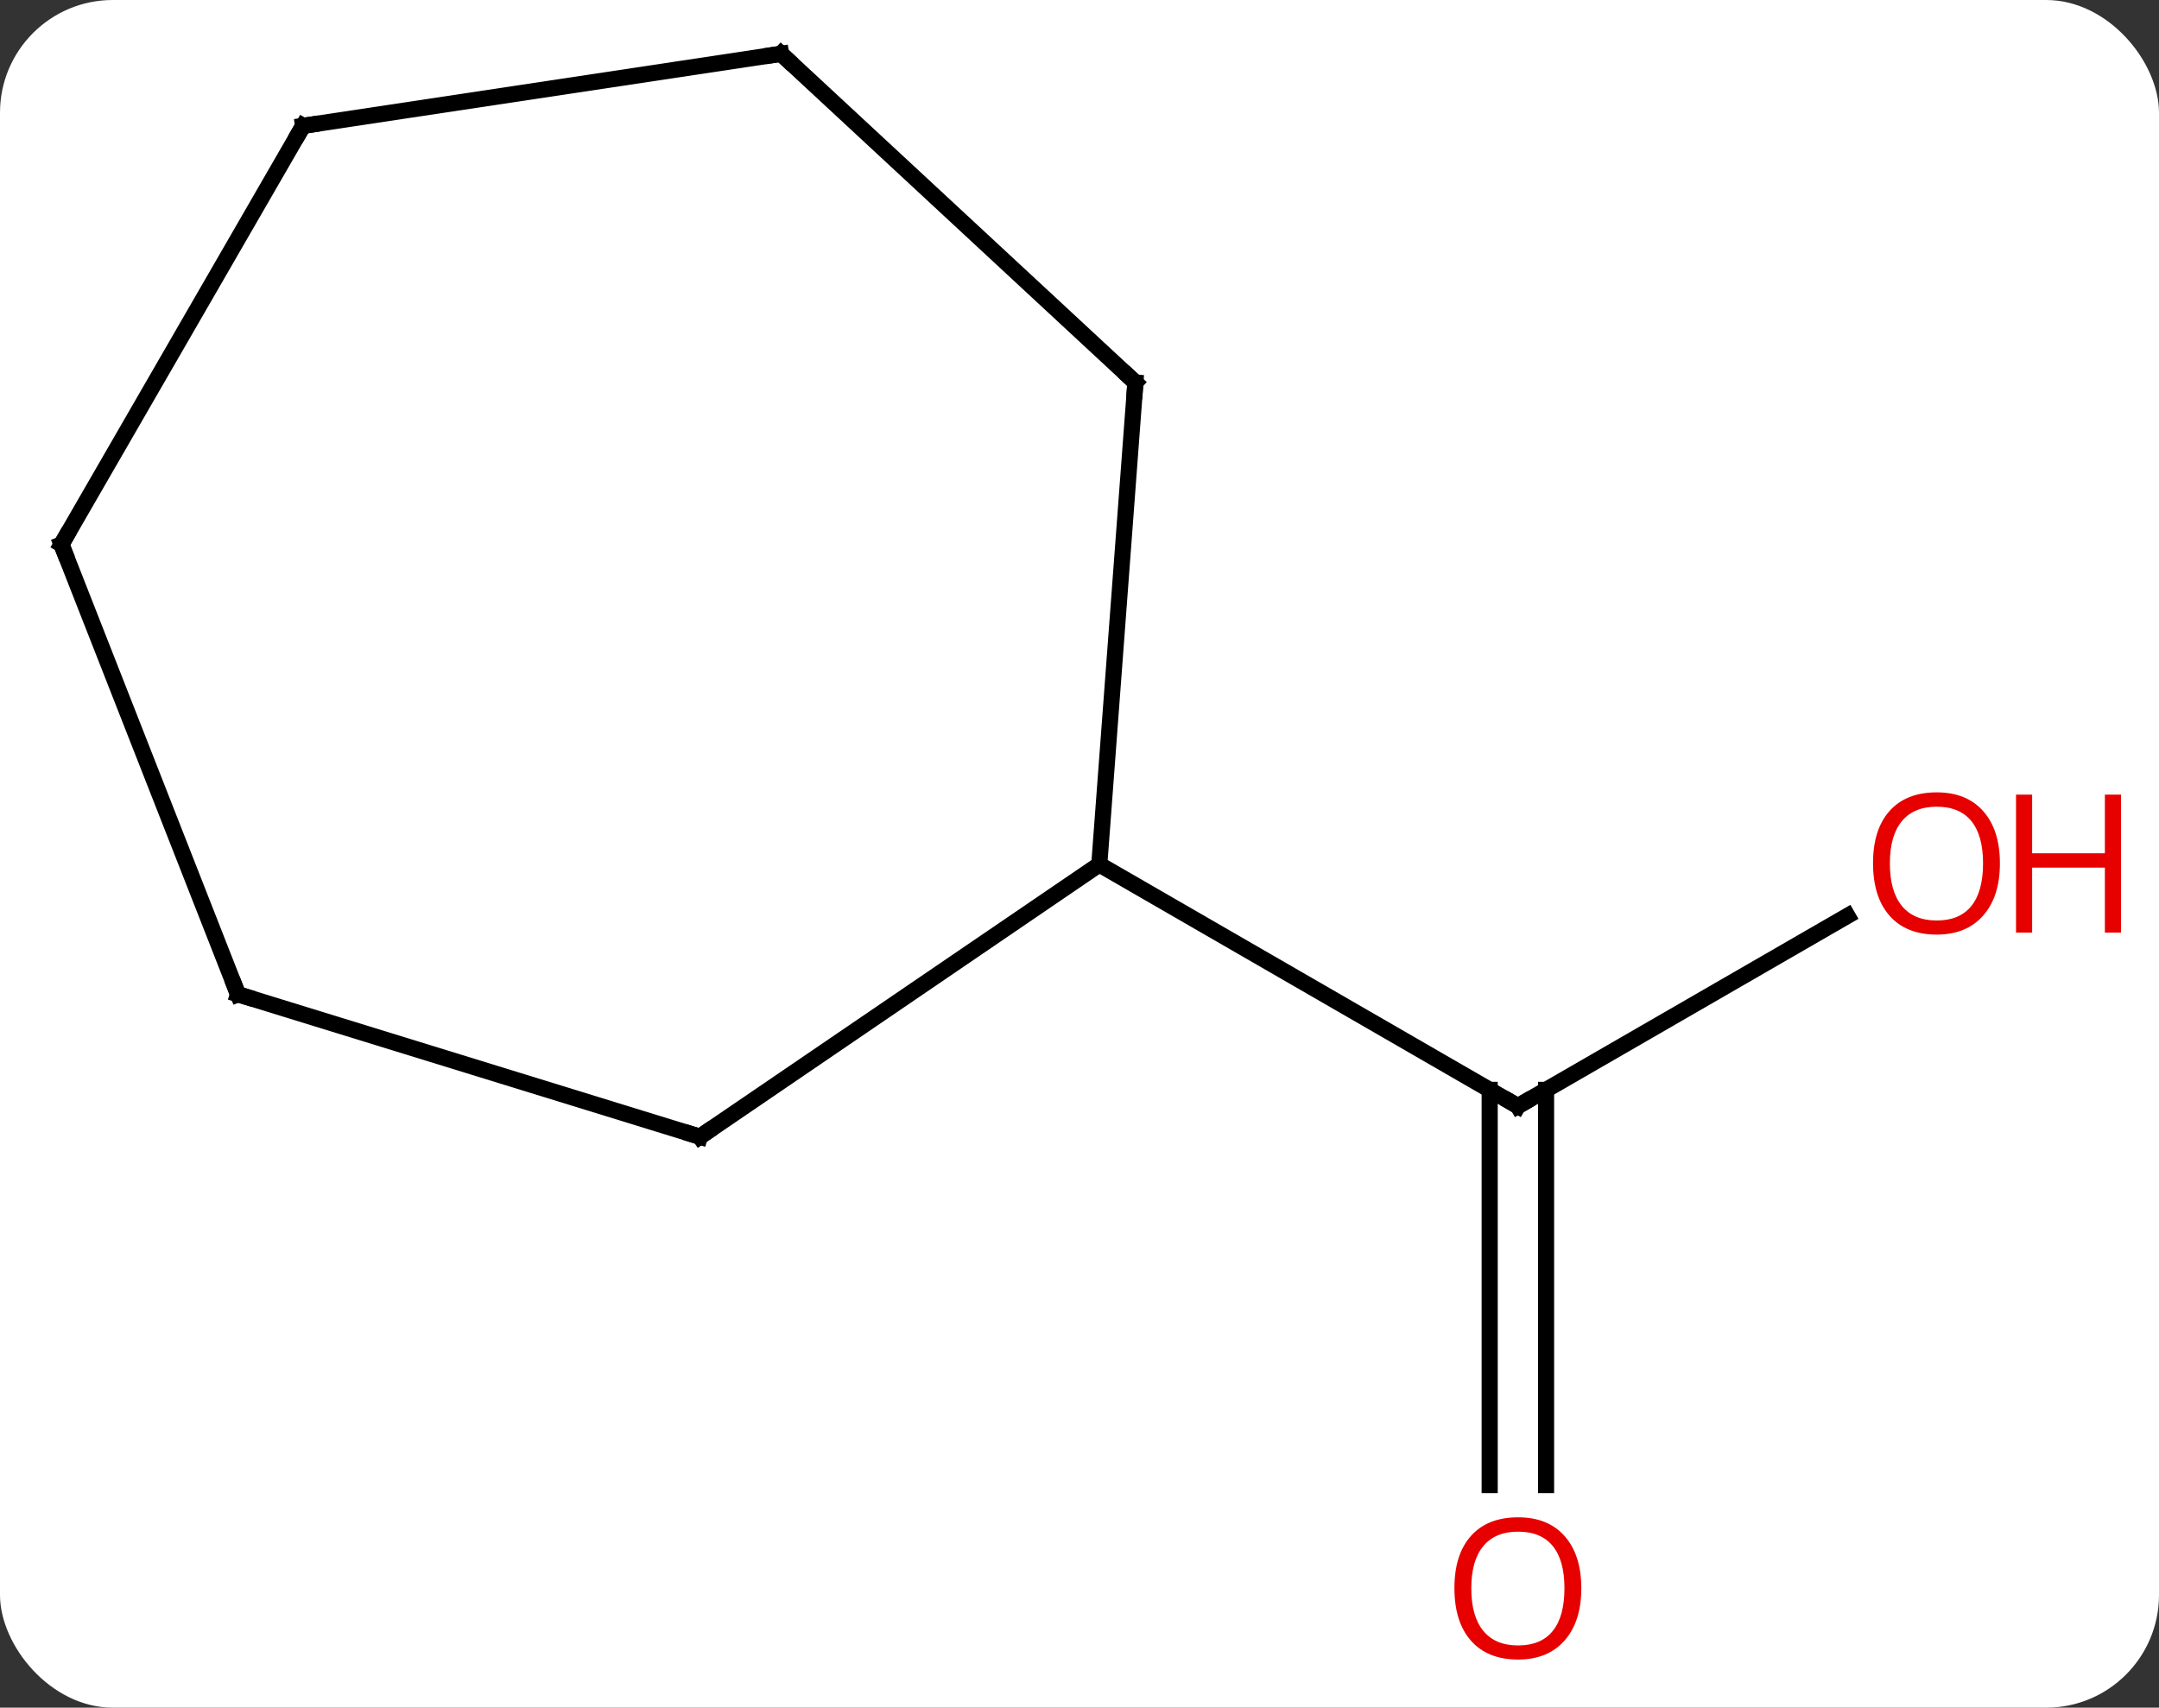 <svg width="134" viewBox="0 0 134 106" style="fill-opacity:1; color-rendering:auto; color-interpolation:auto; text-rendering:auto; stroke:black; stroke-linecap:square; stroke-miterlimit:10; shape-rendering:auto; stroke-opacity:1; fill:black; stroke-dasharray:none; font-weight:normal; stroke-width:1; font-family:'Open Sans'; font-style:normal; stroke-linejoin:miter; font-size:12; stroke-dashoffset:0; image-rendering:auto;" height="106" class="cas-substance-image" xmlns:xlink="http://www.w3.org/1999/xlink" xmlns="http://www.w3.org/2000/svg"><rect x="0" y="0" width="134" height="106" fill="#333333" stroke="none"/><svg class="cas-substance-single-component"><rect y="0" x="0" width="134" stroke="none" ry="7" rx="7" height="106" fill="white" class="cas-substance-group"/><svg y="0" x="0" width="134" viewBox="0 0 134 106" style="fill:black;" height="106" class="cas-substance-single-component-image"><svg><g><g transform="translate(62,51)" style="text-rendering:geometricPrecision; color-rendering:optimizeQuality; color-interpolation:linearRGB; stroke-linecap:butt; image-rendering:optimizeQuality;"><line y2="5.85" y1="17.661" x2="52.665" x1="32.208" style="fill:none;"/><line y2="41.184" y1="16.651" x2="30.458" x1="30.458" style="fill:none;"/><line y2="41.184" y1="16.651" x2="33.958" x1="33.958" style="fill:none;"/><line y2="2.661" y1="17.661" x2="6.228" x1="32.208" style="fill:none;"/><line y2="19.56" y1="2.661" x2="-18.561" x1="6.228" style="fill:none;"/><line y2="-27.255" y1="2.661" x2="8.469" x1="6.228" style="fill:none;"/><line y2="10.719" y1="19.56" x2="-47.229" x1="-18.561" style="fill:none;"/><line y2="-47.661" y1="-27.255" x2="-13.524" x1="8.469" style="fill:none;"/><line y2="-17.208" y1="10.719" x2="-58.188" x1="-47.229" style="fill:none;"/><line y2="-43.188" y1="-47.661" x2="-43.188" x1="-13.524" style="fill:none;"/><line y2="-43.188" y1="-17.208" x2="-43.188" x1="-58.188" style="fill:none;"/><path style="fill:none; stroke-miterlimit:5;" d="M32.641 17.411 L32.208 17.661 L31.775 17.411"/></g><g transform="translate(62,51)" style="stroke-linecap:butt; fill:rgb(230,0,0); text-rendering:geometricPrecision; color-rendering:optimizeQuality; image-rendering:optimizeQuality; font-family:'Open Sans'; stroke:rgb(230,0,0); color-interpolation:linearRGB; stroke-miterlimit:5;"><path style="stroke:none;" d="M62.126 2.591 Q62.126 4.653 61.086 5.833 Q60.047 7.013 58.204 7.013 Q56.313 7.013 55.282 5.848 Q54.251 4.684 54.251 2.575 Q54.251 0.481 55.282 -0.667 Q56.313 -1.816 58.204 -1.816 Q60.063 -1.816 61.094 -0.644 Q62.126 0.528 62.126 2.591 ZM55.297 2.591 Q55.297 4.325 56.04 5.231 Q56.782 6.138 58.204 6.138 Q59.626 6.138 60.352 5.239 Q61.079 4.341 61.079 2.591 Q61.079 0.856 60.352 -0.034 Q59.626 -0.925 58.204 -0.925 Q56.782 -0.925 56.04 -0.026 Q55.297 0.872 55.297 2.591 Z"/><path style="stroke:none;" d="M69.641 6.888 L68.641 6.888 L68.641 2.856 L64.126 2.856 L64.126 6.888 L63.126 6.888 L63.126 -1.675 L64.126 -1.675 L64.126 1.966 L68.641 1.966 L68.641 -1.675 L69.641 -1.675 L69.641 6.888 Z"/><path style="stroke:none;" d="M36.145 47.591 Q36.145 49.653 35.106 50.833 Q34.067 52.013 32.224 52.013 Q30.333 52.013 29.302 50.849 Q28.27 49.684 28.27 47.575 Q28.27 45.481 29.302 44.333 Q30.333 43.184 32.224 43.184 Q34.083 43.184 35.114 44.356 Q36.145 45.528 36.145 47.591 ZM29.317 47.591 Q29.317 49.325 30.06 50.231 Q30.802 51.138 32.224 51.138 Q33.645 51.138 34.372 50.239 Q35.099 49.341 35.099 47.591 Q35.099 45.856 34.372 44.966 Q33.645 44.075 32.224 44.075 Q30.802 44.075 30.06 44.974 Q29.317 45.872 29.317 47.591 Z"/><path style="fill:none; stroke:black;" d="M-18.148 19.278 L-18.561 19.56 L-19.039 19.413"/><path style="fill:none; stroke:black;" d="M8.432 -26.756 L8.469 -27.255 L8.102 -27.595"/><path style="fill:none; stroke:black;" d="M-46.751 10.866 L-47.229 10.719 L-47.412 10.254"/><path style="fill:none; stroke:black;" d="M-13.158 -47.321 L-13.524 -47.661 L-14.018 -47.587"/><path style="fill:none; stroke:black;" d="M-58.005 -16.743 L-58.188 -17.208 L-57.938 -17.641"/><path style="fill:none; stroke:black;" d="M-42.694 -43.263 L-43.188 -43.188 L-43.438 -42.755"/></g></g></svg></svg></svg></svg>